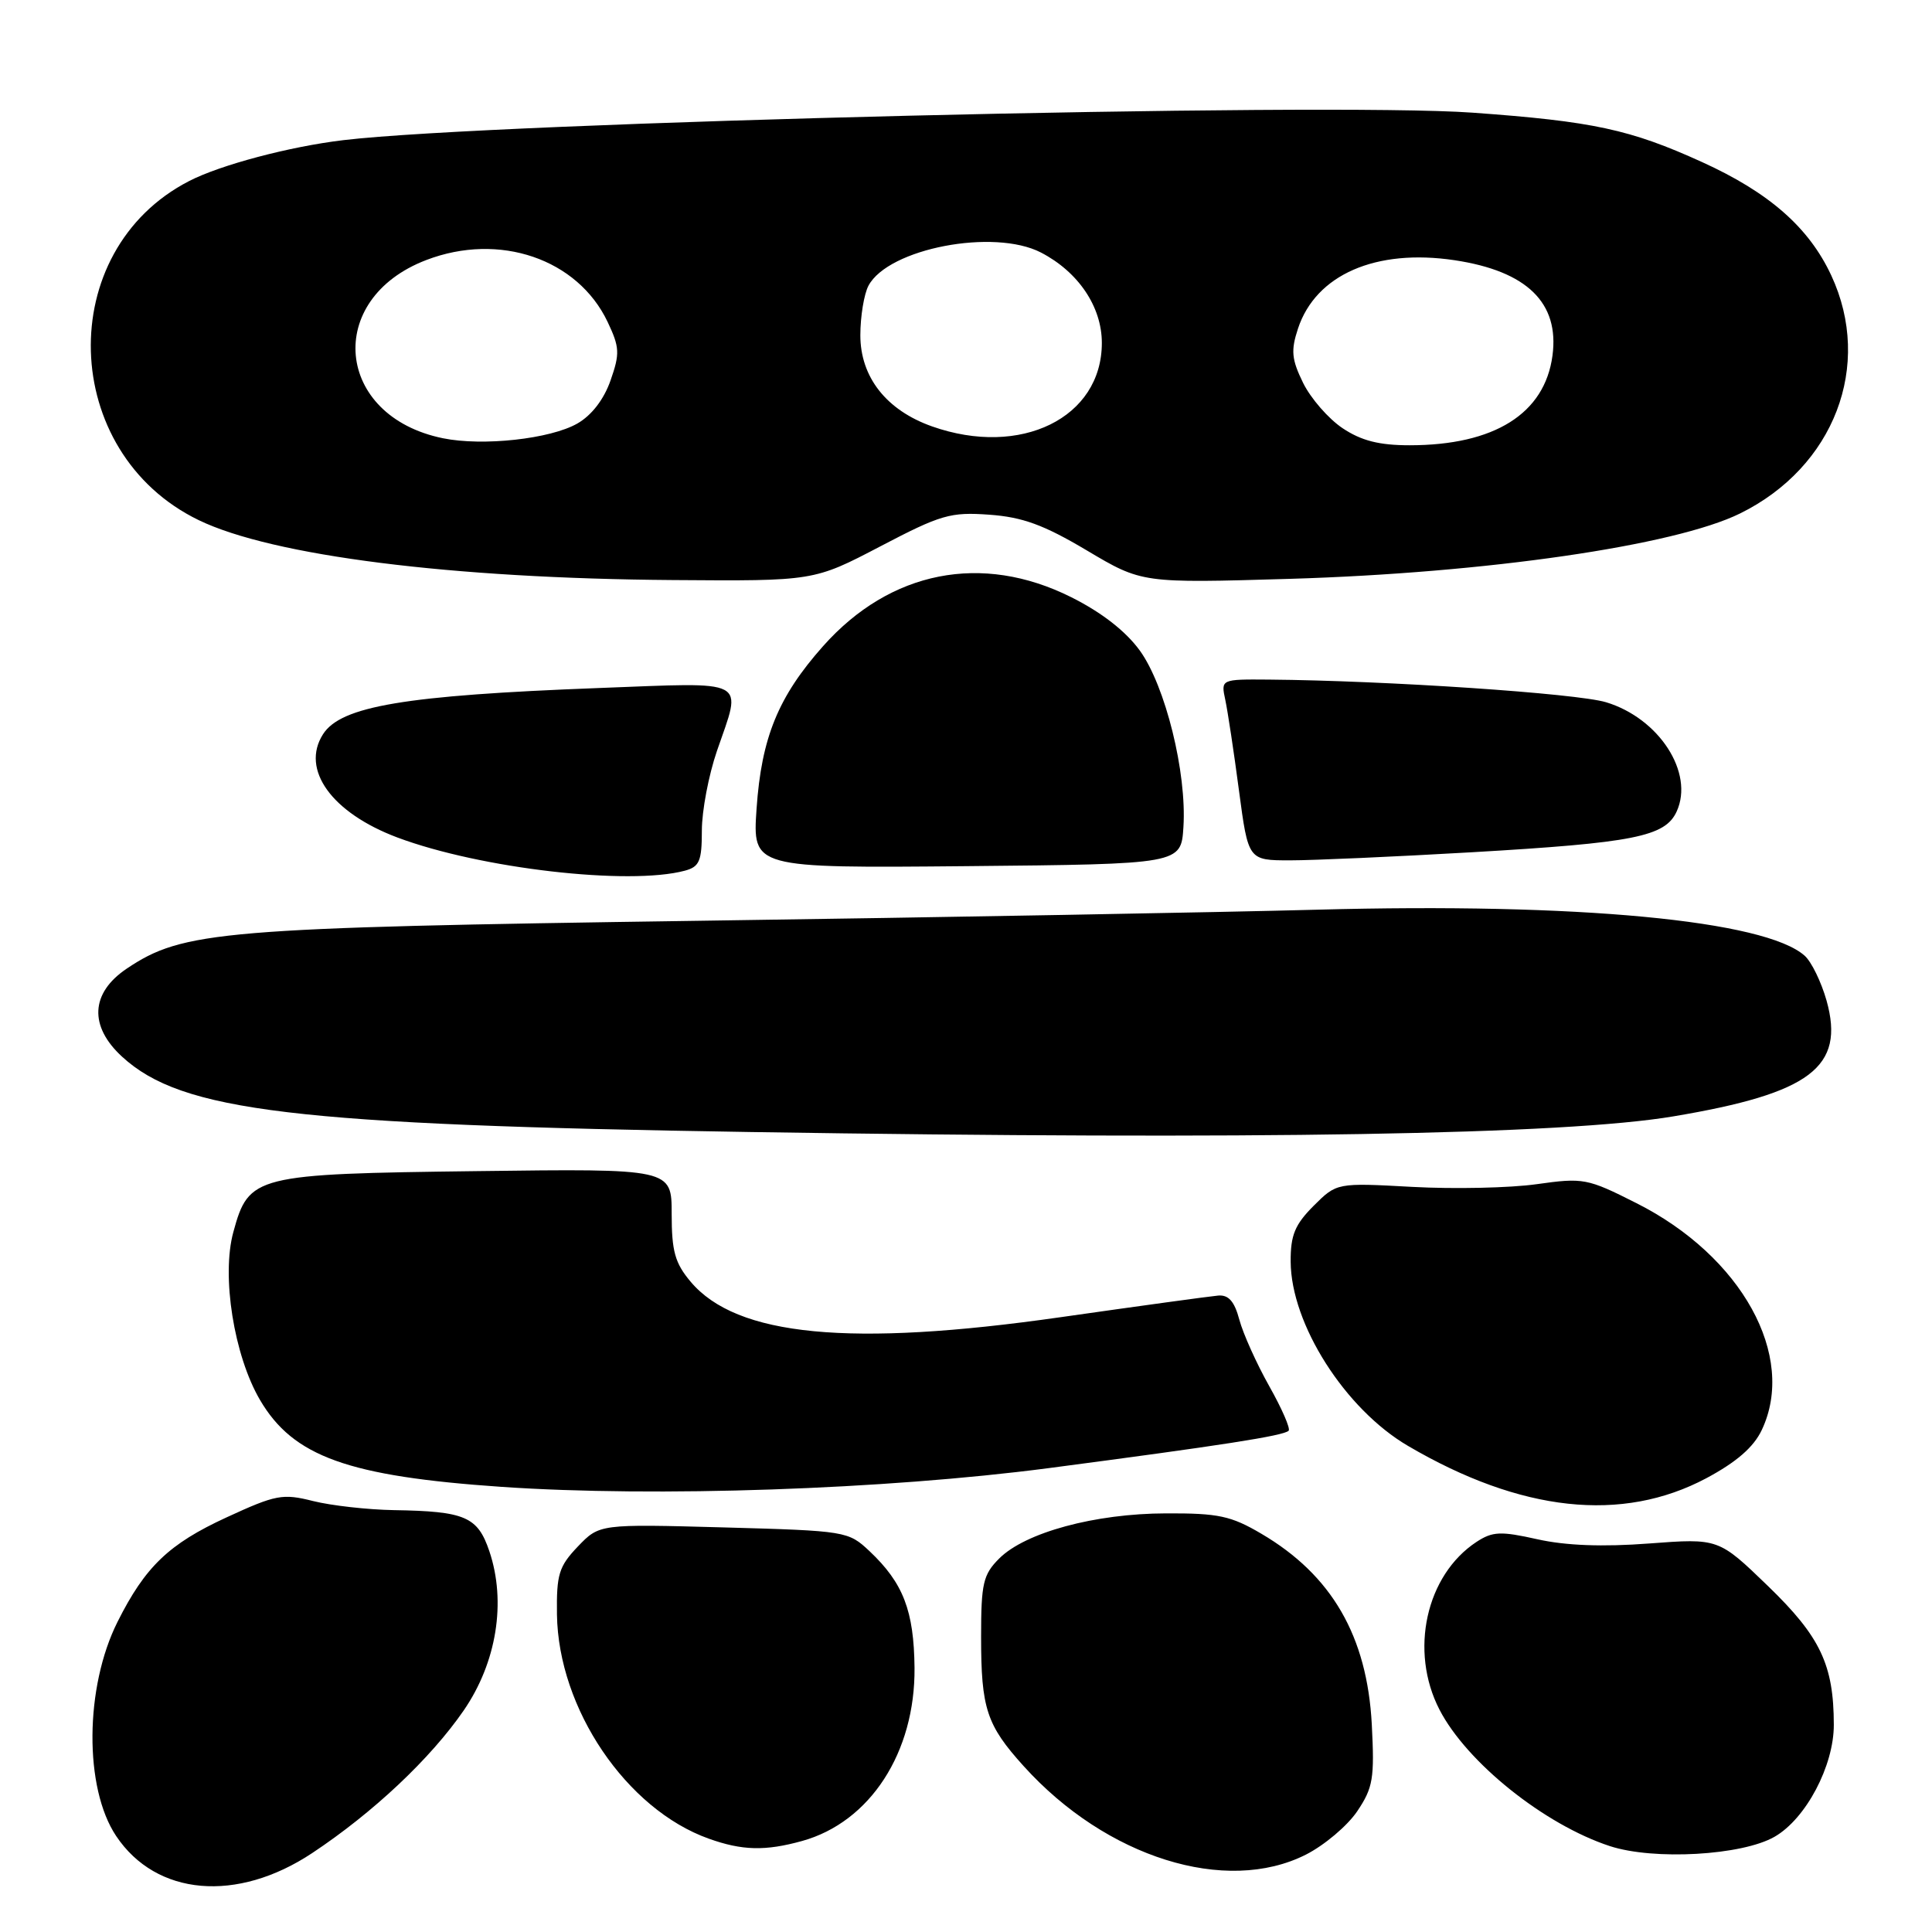 <?xml version="1.0" encoding="UTF-8" standalone="no"?>
<!DOCTYPE svg PUBLIC "-//W3C//DTD SVG 1.1//EN" "http://www.w3.org/Graphics/SVG/1.1/DTD/svg11.dtd" >
<svg xmlns="http://www.w3.org/2000/svg" xmlns:xlink="http://www.w3.org/1999/xlink" version="1.1" viewBox="0 0 256 256">
 <g >
 <path fill="currentColor"
d=" M 41.37 245.54 C 49.46 240.17 57.04 233.03 61.44 226.65 C 65.81 220.30 67.11 212.26 64.84 205.54 C 63.29 200.96 61.63 200.25 52.19 200.10 C 48.72 200.04 43.91 199.50 41.50 198.90 C 37.45 197.88 36.57 198.04 30.00 201.07 C 22.38 204.58 19.24 207.59 15.58 214.89 C 11.22 223.57 11.13 236.91 15.39 243.28 C 20.70 251.23 31.40 252.16 41.37 245.54 Z  M 173.03 245.75 C 175.48 244.51 178.54 241.93 179.84 240.00 C 181.94 236.88 182.14 235.64 181.77 228.50 C 181.15 216.80 176.47 208.71 167.14 203.23 C 163.12 200.86 161.44 200.50 154.50 200.53 C 145.09 200.55 135.85 203.06 132.40 206.51 C 130.27 208.64 130.00 209.80 130.00 216.89 C 130.00 226.38 130.72 228.58 135.65 234.03 C 146.58 246.13 162.44 251.10 173.03 245.75 Z  M 235.14 243.38 C 239.29 241.00 243.00 233.99 242.99 228.54 C 242.98 220.60 241.21 216.87 234.28 210.17 C 227.72 203.83 227.72 203.83 218.52 204.52 C 212.37 204.99 207.46 204.80 203.71 203.96 C 198.84 202.87 197.78 202.92 195.66 204.30 C 188.95 208.70 186.72 218.76 190.74 226.54 C 194.36 233.55 204.65 241.78 213.32 244.62 C 219.14 246.52 230.83 245.86 235.14 243.38 Z  M 106.28 243.94 C 115.29 241.44 121.28 232.21 121.18 220.99 C 121.10 213.43 119.69 209.76 115.22 205.54 C 112.40 202.89 112.12 202.84 95.90 202.39 C 79.43 201.94 79.43 201.94 76.57 204.92 C 74.05 207.56 73.73 208.61 73.80 213.93 C 73.98 226.41 82.99 239.73 93.91 243.63 C 98.35 245.22 101.41 245.29 106.28 243.94 Z  M 226.10 195.87 C 230.08 193.74 232.36 191.77 233.44 189.49 C 238.09 179.68 230.79 166.45 216.83 159.42 C 210.32 156.13 209.80 156.04 203.62 156.91 C 200.09 157.41 192.68 157.57 187.16 157.27 C 177.13 156.72 177.13 156.72 174.06 159.78 C 171.58 162.27 171.00 163.66 171.02 167.17 C 171.06 175.45 178.23 186.71 186.57 191.59 C 201.53 200.36 214.94 201.81 226.10 195.87 Z  M 138.91 194.54 C 161.82 191.53 170.09 190.25 170.75 189.58 C 171.02 189.31 169.86 186.65 168.18 183.67 C 166.50 180.68 164.72 176.73 164.22 174.87 C 163.57 172.43 162.79 171.55 161.41 171.67 C 160.36 171.76 150.95 173.05 140.50 174.54 C 112.65 178.52 97.60 177.07 91.51 169.83 C 89.44 167.37 89.00 165.80 89.00 160.85 C 89.00 154.85 89.00 154.85 63.20 155.18 C 33.73 155.55 32.97 155.74 30.92 163.25 C 29.32 169.07 31.00 179.61 34.45 185.50 C 38.85 193.01 46.12 195.62 66.50 197.02 C 86.90 198.41 117.25 197.37 138.91 194.54 Z  M 221.76 147.92 C 239.91 144.87 244.49 141.40 242.03 132.59 C 241.33 130.12 240.03 127.44 239.13 126.64 C 233.88 121.95 209.06 119.60 174.50 120.54 C 161.85 120.88 124.95 121.55 92.50 122.01 C 29.19 122.92 24.26 123.34 16.79 128.35 C 11.99 131.58 11.77 135.98 16.19 140.03 C 24.10 147.27 38.91 149.05 99.50 150.00 C 166.34 151.05 207.31 150.36 221.76 147.92 Z  M 90.75 115.37 C 92.68 114.85 93.00 114.10 93.00 110.04 C 93.00 107.44 93.90 102.70 95.00 99.50 C 98.34 89.79 99.50 90.41 79.25 91.17 C 53.66 92.14 45.17 93.57 42.80 97.29 C 39.82 101.97 43.95 107.70 52.65 110.97 C 63.64 115.09 83.32 117.36 90.75 115.37 Z  M 156.81 109.58 C 157.27 102.39 154.42 90.88 151.03 86.20 C 149.16 83.63 145.97 81.14 141.92 79.12 C 130.11 73.22 117.95 75.62 109.07 85.61 C 103.12 92.30 100.90 97.73 100.25 107.14 C 99.71 115.03 99.71 115.03 128.11 114.77 C 156.50 114.50 156.50 114.50 156.81 109.58 Z  M 195.00 112.93 C 216.52 111.68 220.65 110.86 222.17 107.52 C 224.51 102.39 219.83 95.17 212.81 93.05 C 208.88 91.87 183.73 90.18 168.13 90.05 C 161.77 90.00 161.77 90.00 162.36 92.75 C 162.68 94.26 163.50 99.66 164.17 104.75 C 165.40 114.00 165.40 114.00 170.95 114.00 C 174.00 114.00 184.82 113.52 195.00 112.93 Z  M 116.64 72.40 C 124.68 68.19 125.94 67.83 131.08 68.20 C 135.51 68.52 138.30 69.54 144.02 72.94 C 151.32 77.28 151.32 77.28 170.91 76.70 C 196.95 75.92 221.91 72.30 230.56 68.04 C 243.04 61.90 248.21 48.43 242.65 36.49 C 239.69 30.14 234.42 25.51 225.52 21.47 C 216.00 17.14 211.08 16.08 195.13 14.93 C 175.55 13.52 65.34 16.20 45.50 18.57 C 38.37 19.42 29.21 21.85 25.06 23.99 C 7.11 33.22 7.87 59.98 26.33 68.92 C 36.10 73.65 59.86 76.65 89.17 76.86 C 107.84 77.00 107.84 77.00 116.64 72.40 Z  M 58.69 58.07 C 44.38 55.15 42.94 39.62 56.50 34.45 C 66.17 30.75 76.54 34.30 80.51 42.65 C 82.11 46.03 82.15 46.84 80.90 50.41 C 80.02 52.93 78.39 55.04 76.50 56.12 C 72.91 58.17 63.97 59.15 58.69 58.07 Z  M 177.90 56.74 C 176.03 55.49 173.68 52.79 172.67 50.74 C 171.14 47.61 171.03 46.45 171.99 43.54 C 174.35 36.39 182.31 32.92 192.74 34.48 C 202.33 35.92 206.65 40.13 205.71 47.13 C 204.68 54.82 198.01 59.00 186.78 59.00 C 182.75 59.00 180.39 58.40 177.90 56.74 Z  M 123.50 56.50 C 117.45 54.36 114.00 49.97 114.00 44.42 C 114.00 41.92 114.49 38.96 115.08 37.85 C 117.72 32.92 131.69 30.24 137.93 33.46 C 142.89 36.03 146.00 40.65 146.00 45.44 C 146.00 55.37 135.25 60.65 123.50 56.50 Z "/>
</g>
</svg>